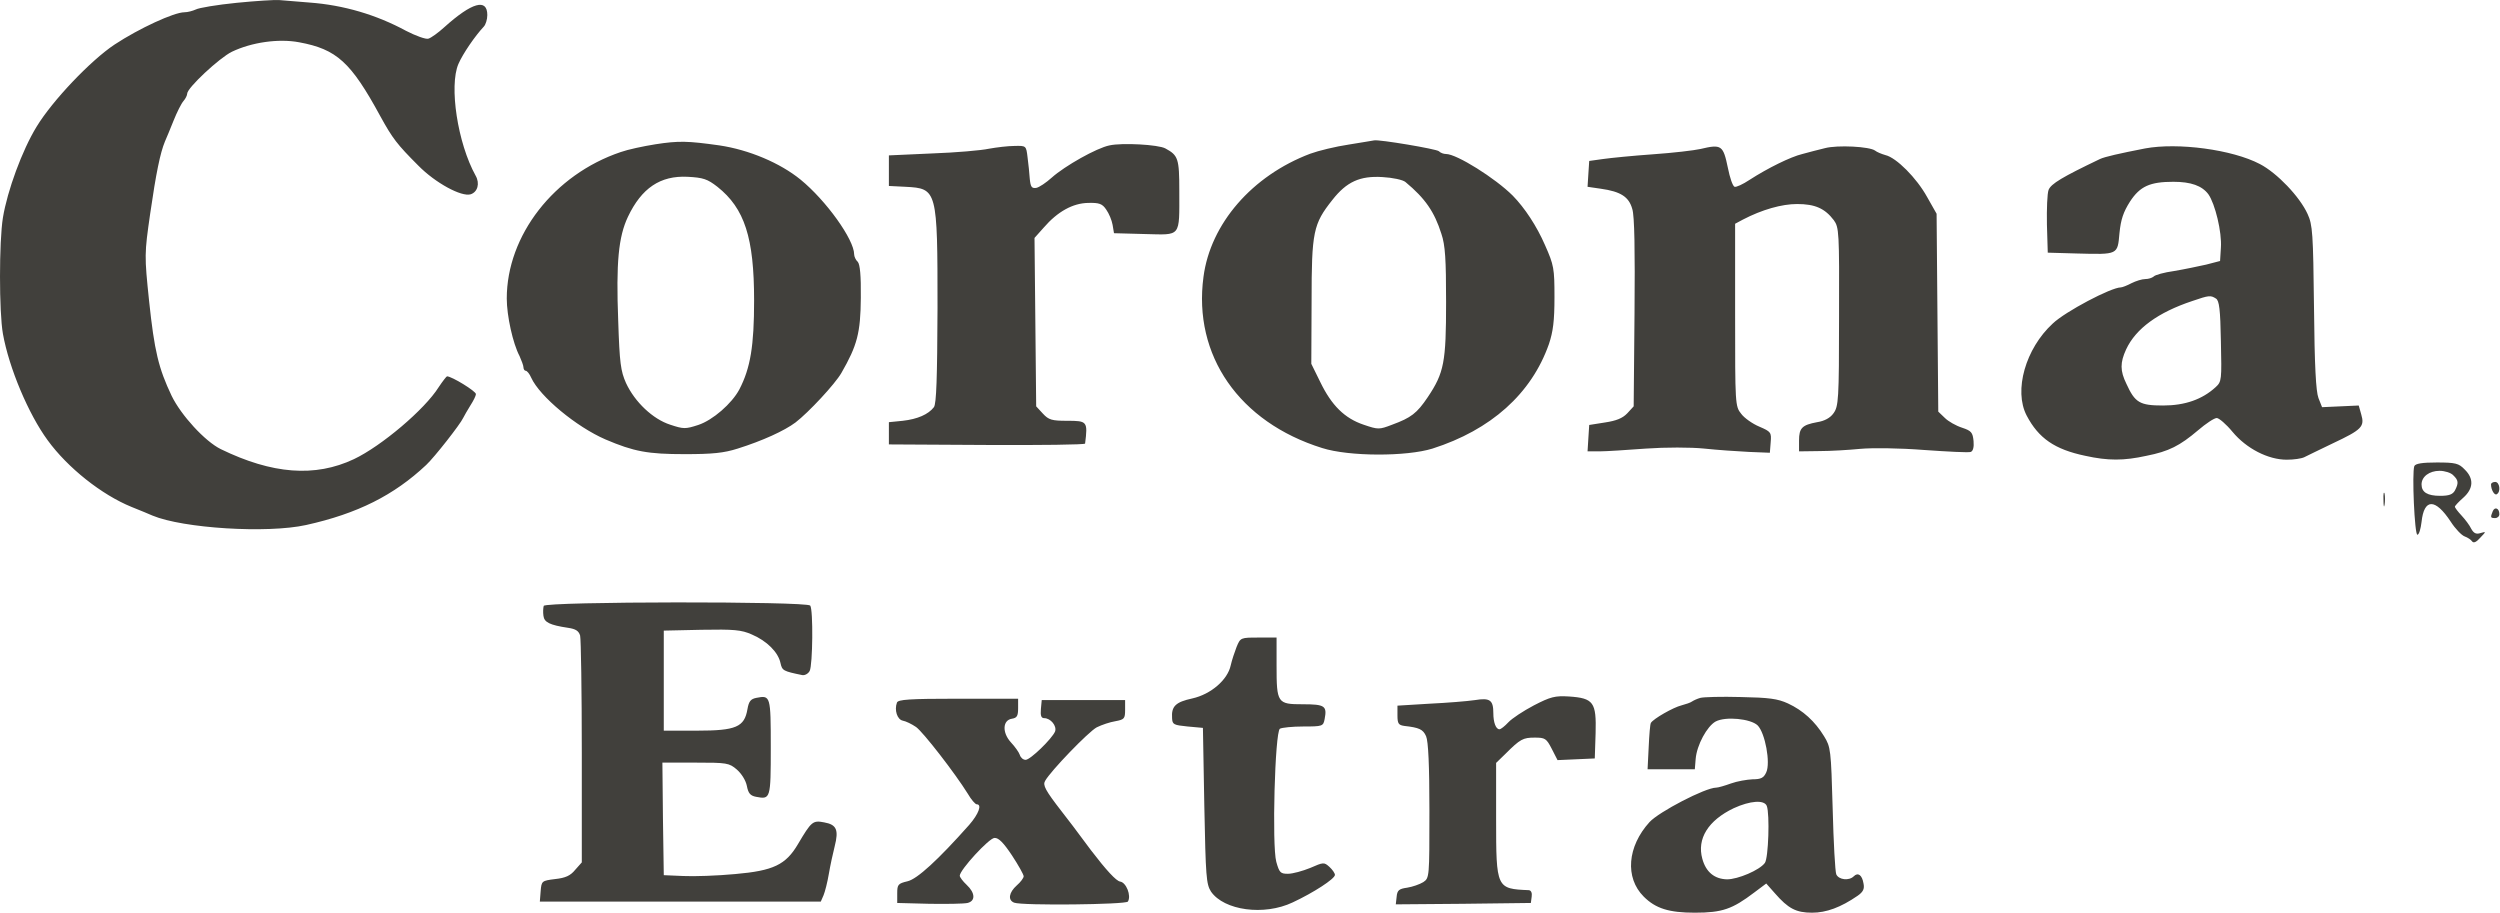<svg
  xmlns="http://www.w3.org/2000/svg"
  width="2498"
  height="912"
  viewBox="0 0 2498 912"
  fill="none"
>
  <path
    d="M236.449 2.819C217.011 4.763 198.684 7.817 195.629 9.484C192.575 10.872 187.576 12.26 184.244 12.26C173.97 12.26 138.981 28.366 114.545 44.472C90.664 60.3 52.344 100.564 36.516 126.667C22.076 150.27 7.359 190.534 2.916 217.47C-0.972 241.628 -0.972 311.605 2.916 333.542C9.025 367.697 28.463 413.793 47.623 439.896C67.616 467.386 101.494 494.322 131.484 506.54C139.815 509.872 149.256 513.76 152.31 515.148C182.856 527.922 266.994 533.198 305.87 524.59C357.242 513.205 393.619 494.877 425.83 464.61C434.161 456.834 459.986 423.79 462.762 417.681C463.873 415.459 467.205 409.628 469.982 405.185C473.037 400.464 475.536 395.466 475.536 393.8C475.814 391.023 451.377 376.028 446.657 376.028C446.101 376.028 442.214 381.026 438.326 386.858C424.442 409.073 381.123 445.727 353.632 458.778C314.756 477.105 271.993 473.773 220.621 448.782C204.793 441.006 180.912 414.904 171.471 395.466C158.419 367.975 154.254 350.759 148.978 300.775C144.257 255.235 144.257 253.846 150.089 213.304C155.92 173.04 160.086 152.769 164.806 141.384C166.195 138.329 170.082 128.888 173.414 120.558C176.747 112.227 181.19 103.341 183.411 100.842C185.355 98.62 187.021 95.288 187.021 93.622C187.021 87.791 219.232 57.801 231.728 51.692C251.444 42.25 278.379 38.363 298.928 42.25C336.416 49.193 350.578 61.966 380.012 116.115C392.23 138.329 396.673 144.161 418.055 165.543C434.994 182.759 461.096 196.921 470.26 194.144C477.202 191.923 479.701 183.314 475.258 175.539C457.209 143.05 448.6 85.847 458.042 63.91C462.485 53.636 474.703 35.864 483.311 26.7C485.255 24.756 486.921 19.48 486.921 15.037C486.921 -1.902 471.648 2.264 443.88 27.255C437.771 32.809 430.829 37.807 428.052 38.641C425.553 39.474 415.556 35.864 405.837 30.865C376.125 14.759 343.358 5.041 309.202 2.541C296.151 1.431 282.545 0.32 278.657 0.042C274.77 -0.235 255.887 0.875 236.449 2.819V2.819ZM654.921 144.161C642.702 146.105 627.152 149.437 620.21 151.936C553.565 174.429 506.359 235.242 506.359 298.276C506.359 315.493 512.468 343.261 519.133 355.757C521.076 360.2 523.02 365.198 523.02 366.864C523.02 368.808 524.131 370.474 525.242 370.474C526.63 370.474 529.129 373.529 530.795 377.416C539.404 396.299 576.058 426.567 604.937 439.063C633.539 451.281 647.423 453.78 684.078 453.78C711.846 453.78 723.231 452.669 737.115 448.226C761.829 440.451 783.767 430.454 794.874 422.124C807.925 412.127 834.305 383.803 840.692 372.696C856.52 345.205 859.852 332.709 860.13 297.721C860.408 275.228 859.297 264.121 857.075 261.622C855.132 259.956 853.466 256.346 853.466 254.124C853.466 239.407 825.419 200.253 799.872 179.427C779.324 162.766 748.501 149.715 718.788 145.272C687.132 140.829 678.246 140.551 654.921 144.161ZM716.844 186.647C744.058 208.306 753.499 237.463 753.499 300.22C753.499 345.483 749.889 367.697 738.782 389.079C731.284 403.241 712.124 419.902 697.684 424.623C684.911 428.788 682.967 428.788 669.638 424.345C652.421 418.792 634.372 401.853 625.486 382.692C620.21 370.752 619.099 362.977 617.711 320.491C615.489 262.177 617.988 236.63 627.43 216.637C641.036 188.035 659.641 175.262 687.132 176.65C702.682 177.483 706.848 178.871 716.844 186.647V186.647ZM1347.75 144.439C1334.69 146.382 1317.48 150.548 1309.15 153.602C1251.11 175.539 1209.46 223.579 1202.52 276.617C1191.96 355.202 1238.34 421.846 1321.09 447.671C1348.02 456.279 1405.5 456.279 1431.33 448.226C1489.64 429.621 1530.18 393.522 1547.68 343.816C1551.84 331.321 1553.23 320.769 1553.23 296.888C1553.23 268.286 1552.68 264.954 1543.79 244.961C1535.46 225.8 1523.52 207.751 1511.58 195.533C1494.09 178.038 1455.49 153.88 1444.93 153.88C1442.44 153.88 1439.38 152.769 1437.72 151.103C1435.49 148.881 1377.74 139.163 1373.01 140.273C1372.18 140.551 1360.8 142.217 1347.75 144.439V144.439ZM1404.39 181.926C1424.11 198.309 1433.27 211.638 1440.21 233.575C1444.1 244.961 1444.93 259.122 1444.93 301.886C1444.93 361.866 1442.99 372.418 1426.61 396.854C1415.78 412.96 1409.95 417.403 1391.06 424.345C1378.01 429.344 1377.18 429.344 1362.46 424.345C1343.58 417.958 1330.53 405.185 1319.14 381.582L1310.26 363.532L1310.54 301.053C1310.54 231.354 1312.2 223.856 1331.36 199.698C1345.52 181.648 1358.85 175.539 1381.35 176.928C1391.62 177.483 1401.89 179.705 1404.39 181.926ZM1108.66 145.272C1095.88 147.771 1063.95 165.82 1050.9 177.483C1045.35 182.481 1038.4 187.202 1035.35 187.757C1030.91 188.313 1029.8 186.924 1028.96 178.871C1028.68 173.595 1027.57 163.876 1026.74 157.212C1025.35 145.549 1025.35 145.549 1013.69 145.827C1007.3 145.827 995.918 147.215 988.143 148.604C980.645 150.27 954.821 152.491 931.217 153.324L888.176 155.268V185.814L904.837 186.647C936.493 188.313 936.771 189.424 936.771 307.717C936.493 377.694 935.66 403.519 933.161 406.851C927.608 414.071 916.778 418.792 902.06 420.458L888.176 421.846V444.061L986.199 444.616C1039.79 444.894 1083.94 444.339 1084.22 443.228C1087 421.013 1086.44 420.458 1066.17 420.458C1051.18 420.458 1047.85 419.625 1042.01 413.238L1035.35 406.018L1034.52 321.879L1033.68 237.741L1042.85 227.466C1056.73 211.361 1072 203.03 1087.28 202.752C1098.38 202.475 1101.44 203.585 1105.33 209.417C1108.1 213.304 1110.88 219.969 1111.71 224.69L1113.1 233.02L1143.92 233.853C1180.58 234.686 1178.36 237.741 1178.36 190.812C1178.36 158.323 1177.25 155.268 1164.47 148.326C1157.53 144.439 1121.15 142.495 1108.66 145.272V145.272ZM1699.02 148.881C1692.91 150.27 1671.8 152.769 1651.81 154.158C1632.09 155.546 1609.6 157.767 1601.83 158.878L1587.94 160.822L1587.11 173.595L1586.28 186.647L1599.61 188.59C1619.32 191.367 1627.65 196.643 1630.98 208.861C1633.21 215.526 1633.76 250.514 1633.21 312.716L1632.37 406.018L1625.99 412.96C1621.27 417.958 1614.88 420.458 1603.77 422.124L1587.94 424.623L1587.11 437.674L1586.28 451.003H1598.22C1604.88 451.003 1625.71 449.615 1644.59 448.226C1664.03 446.838 1689.3 446.838 1702.9 448.226C1715.96 449.615 1736.23 451.003 1747.61 451.558L1768.44 452.391L1769.27 441.839C1770.1 432.12 1769.55 431.287 1757.89 426.289C1751.22 423.512 1742.89 417.681 1739.84 413.516C1733.73 406.018 1733.73 403.796 1733.73 314.66V223.579L1741.5 219.414C1760.66 209.417 1780.38 203.863 1795.65 203.863C1813.7 203.863 1823.42 208.306 1832.31 219.969C1837.58 227.189 1837.86 231.632 1837.58 316.603C1837.58 399.909 1837.03 406.018 1832.03 412.96C1828.7 417.681 1822.86 420.735 1815.64 421.846C1800.65 424.623 1797.6 427.677 1797.6 440.173V451.003L1817.87 450.725C1828.7 450.725 1847.3 449.615 1858.69 448.504C1870.9 447.393 1897.56 447.671 1922.55 449.615C1946.16 451.281 1967.26 452.391 1969.2 451.558C1971.43 450.725 1972.54 446.838 1971.98 440.729C1971.15 432.12 1969.76 430.454 1960.6 427.4C1954.49 425.456 1946.71 421.013 1943.38 417.681L1936.72 411.294L1935.88 312.438L1935.05 213.582L1925.61 196.921C1915.06 177.761 1894.78 157.49 1883.96 154.991C1880.07 153.88 1875.35 151.936 1873.68 150.548C1868.4 146.382 1835.92 144.716 1823.42 148.048C1816.76 149.715 1806.76 152.214 1800.93 153.88C1789.26 156.657 1766.22 168.042 1748.17 179.705C1741.5 184.148 1734.84 187.202 1733.17 186.647C1731.23 185.814 1728.45 177.483 1726.51 167.764C1721.79 144.994 1720.12 143.883 1699.02 148.881V148.881ZM2143.31 148.326C2117.77 153.324 2103.05 156.657 2098.33 158.878C2060.56 176.928 2049.46 183.592 2046.96 189.701C2045.57 193.311 2045.01 208.861 2045.29 224.412L2046.12 252.458L2075.28 253.291C2116.66 254.402 2115.82 254.68 2117.77 233.02C2119.15 219.136 2121.65 211.916 2128.32 201.364C2138.31 186.091 2148.31 181.648 2171.64 181.648C2189.13 181.648 2200.24 185.536 2206.63 194.144C2213.29 203.585 2220.23 231.909 2219.12 247.46L2218.29 260.789L2204.4 264.399C2196.91 266.065 2182.47 269.119 2172.47 270.785C2162.47 272.174 2153.31 274.673 2151.92 276.339C2150.26 277.727 2146.65 278.838 2143.59 278.838C2140.26 278.838 2134.15 280.782 2129.71 283.003C2125.54 285.225 2120.54 287.169 2119.15 287.169C2109.44 287.169 2063.62 311.327 2051.12 323.268C2023.91 348.259 2011.97 390.19 2025.02 415.182C2036.96 437.952 2053.07 449.059 2083.61 455.446C2106.38 460.444 2121.93 460.444 2144.7 455.446C2167.19 451.003 2178.02 445.449 2196.35 429.899C2204.13 423.234 2212.46 417.681 2214.96 417.681C2217.18 417.681 2224.4 423.79 2230.78 431.565C2244.67 448.226 2266.33 459.334 2284.93 459.334C2291.87 459.334 2299.65 458.223 2302.43 456.834C2304.93 455.446 2317.98 449.337 2331.03 442.95C2359.91 429.344 2362.96 426.289 2359.35 414.071L2356.85 405.185L2338.53 406.018L2320.2 406.851L2316.59 397.687C2314.09 391.023 2312.7 366.031 2312.15 307.162C2311.31 233.02 2310.76 224.69 2305.76 213.86C2297.98 196.643 2275.21 172.762 2258 163.876C2230.51 149.437 2176.08 142.217 2143.31 148.326V148.326ZM2214.12 298.276C2217.46 300.22 2218.57 309.106 2219.12 341.04C2219.95 379.638 2219.95 381.304 2213.85 386.858C2200.52 399.076 2183.3 405.185 2161.36 405.185C2138.04 405.185 2133.32 402.408 2124.71 383.526C2118.32 370.474 2118.32 362.421 2124.43 349.092C2134.15 328.266 2156.36 312.16 2190.52 300.775C2207.46 294.944 2208.85 294.944 2214.12 298.276V298.276ZM2412.39 465.72C2409.89 472.385 2412.67 534.309 2415.44 534.309C2417.11 534.309 2418.78 528.477 2419.61 521.535C2422.11 497.932 2433.22 497.654 2448.77 521.257C2453.21 528.199 2459.6 534.864 2462.65 535.975C2465.71 537.085 2469.04 539.307 2470.15 540.973C2471.54 542.917 2474.31 541.806 2478.2 537.363C2484.31 530.976 2484.31 530.976 2478.48 532.642C2474.31 534.031 2471.81 532.92 2469.32 528.477C2467.65 524.867 2463.21 519.036 2459.6 515.148C2455.99 511.261 2452.93 507.373 2452.93 506.262C2452.93 505.429 2456.82 501.264 2461.26 497.376C2471.54 488.213 2472.09 478.216 2462.65 469.053C2456.82 462.943 2453.49 462.11 2434.88 462.11C2420.17 462.11 2413.5 463.221 2412.39 465.72V465.72ZM2451.27 474.884C2456.54 479.882 2456.82 482.659 2452.93 490.157C2450.71 494.044 2447.1 495.433 2438.21 495.433C2425.44 495.433 2419.61 491.823 2419.61 484.048C2419.61 476.272 2427.39 470.441 2437.66 470.441C2442.66 470.441 2449.04 472.385 2451.27 474.884ZM2489.03 484.048C2489.03 489.601 2492.64 495.433 2494.86 493.767C2499.03 491.267 2497.64 481.548 2493.2 481.548C2490.98 481.548 2489.03 482.659 2489.03 484.048ZM2381.57 499.598C2381.57 505.707 2382.12 507.929 2382.68 504.319C2383.23 500.986 2383.23 495.988 2382.68 493.211C2381.84 490.712 2381.29 493.489 2381.57 499.598ZM2490.7 510.983C2488.2 517.092 2488.48 517.647 2493.2 517.647C2495.42 517.647 2497.36 515.981 2497.36 513.76C2497.36 507.651 2492.64 505.985 2490.7 510.983ZM543.291 605.396C542.736 607.34 542.458 611.783 543.013 615.393C543.846 621.779 549.123 624.556 567.727 627.333C575.225 628.444 578.279 630.388 579.668 635.108C580.501 638.44 581.334 690.923 581.334 751.458V861.699L574.67 869.197C569.949 875.028 564.951 877.25 554.676 878.36C541.347 880.027 541.07 880.304 540.237 890.301L539.404 900.853H820.143L822.92 894.466C824.309 891.134 826.808 881.415 828.196 873.084C829.585 864.754 832.361 852.258 834.028 845.594C838.193 829.21 835.971 823.934 823.476 821.713C812.09 819.491 810.702 820.88 797.373 843.372C785.155 864.199 772.659 870.03 734.616 873.362C716.844 875.028 693.241 875.861 682.689 875.306L663.251 874.473L662.418 818.103L661.863 762.01H694.907C726.286 762.01 728.507 762.288 736.282 768.953C741.003 773.118 745.168 779.782 746.279 785.336C747.667 792.556 749.611 795.055 755.443 796.166C769.882 798.943 770.16 798.387 770.16 746.738C770.16 695.088 769.882 694.533 755.72 697.31C750.167 698.421 748.223 700.642 746.834 708.695C743.78 726.467 735.449 730.077 696.573 730.077H663.251V630.11L701.016 629.277C733.228 628.722 740.725 629.277 751.277 633.998C766.272 640.384 777.657 651.769 779.879 662.599C781.545 670.097 782.656 670.652 801.538 674.54C804.038 675.095 807.647 673.151 809.036 670.374C812.09 664.543 812.646 609.284 809.591 605.118C806.537 600.675 544.957 600.953 543.291 605.396V605.396ZM1235.56 646.493C1233.62 651.492 1230.84 659.822 1229.73 664.821C1226.67 679.26 1210.01 693.7 1191.41 697.865C1174.75 701.475 1170.3 705.64 1171.14 717.581C1171.42 723.968 1172.8 724.523 1186.69 725.911L1201.96 727.3L1203.35 805.052C1204.74 876.139 1205.29 883.359 1210.01 890.856C1223.06 909.739 1263.05 915.293 1291.65 901.686C1312.48 891.967 1333.86 878.083 1333.86 874.195C1333.86 872.529 1331.36 868.919 1328.31 866.142C1323.03 861.422 1322.48 861.422 1309.15 867.253C1301.65 870.308 1291.65 873.084 1286.93 873.084C1279.43 873.084 1278.32 871.974 1275.27 861.144C1270.83 845.038 1273.88 731.465 1278.88 728.133C1280.82 727.022 1291.38 725.911 1302.2 725.911C1321.64 725.911 1322.2 725.634 1323.59 718.414C1326.09 705.363 1323.86 703.697 1301.65 703.697C1276.38 703.697 1275.55 702.586 1275.55 665.098V637.052H1257.5C1239.73 637.052 1239.45 637.052 1235.56 646.493ZM1532.68 704.807C1522.13 710.361 1510.75 717.858 1507.14 721.746C1503.53 725.634 1499.64 728.688 1498.25 728.688C1494.64 728.688 1492.14 721.746 1492.14 712.582C1492.14 699.531 1488.81 697.032 1473.81 699.531C1466.32 700.642 1445.77 702.308 1428.27 703.141L1396.34 705.085V714.804C1396.34 723.134 1397.45 724.523 1403.28 725.356C1418 727.022 1421.89 728.688 1424.94 735.63C1427.16 740.629 1428.27 764.51 1428.27 810.05C1428.27 876.694 1428.27 877.25 1422.16 881.415C1418.55 883.637 1411.34 886.136 1406.06 886.969C1398.01 888.079 1396.06 889.468 1395.51 896.132L1394.67 903.63L1462.15 903.074L1529.63 902.241L1530.46 895.855C1531.02 892.245 1529.91 889.746 1527.69 889.468C1495.2 888.079 1494.92 887.802 1494.92 818.38V762.288L1504.36 753.124C1519.08 738.407 1521.85 737.019 1533.52 737.019C1543.79 737.019 1545.18 737.852 1550.46 748.126L1556.29 759.511L1574.89 758.678L1593.5 757.845L1594.33 732.576C1595.16 701.753 1592.39 697.588 1567.67 695.921C1553.79 695.088 1549.34 696.199 1532.68 704.807V704.807ZM1699.02 697.31C1695.96 698.143 1692.35 699.809 1690.69 700.92C1689.3 702.03 1684.3 703.697 1680.13 704.807C1672.08 706.751 1652.09 718.136 1649.59 722.301C1648.76 723.412 1647.92 734.52 1647.37 746.46L1646.26 768.675H1693.46L1694.3 758.401C1695.41 744.516 1705.68 725.634 1714.29 720.913C1724.29 715.637 1749.28 718.136 1756.22 724.801C1763.72 732.298 1769.27 762.288 1764.83 771.729C1762.33 777.283 1759.55 778.672 1751.22 778.672C1745.39 778.949 1735.67 780.615 1729.56 782.837C1723.45 785.058 1716.79 787.002 1714.84 787.002C1704.02 787.002 1657.64 811.161 1648.2 821.435C1625.99 845.871 1623.49 876.972 1642.37 895.855C1654.31 907.795 1667.64 911.96 1693.46 911.96C1720.95 911.96 1730.95 908.35 1752.61 891.967L1764.83 882.803L1773.44 892.522C1786.77 907.795 1794.54 911.96 1810.65 911.96C1824.81 911.96 1839.25 906.684 1856.19 895.022C1861.74 891.134 1863.13 888.079 1862.02 882.803C1860.63 874.195 1856.46 871.418 1852.3 875.584C1847.58 880.304 1837.3 879.194 1834.81 873.64C1833.69 871.141 1832.03 841.428 1831.2 807.828C1829.53 748.959 1829.25 746.46 1822.59 735.63C1813.42 720.635 1801.48 709.806 1786.49 702.864C1776.21 698.143 1767.61 697.032 1739.28 696.477C1720.12 695.921 1702.07 696.477 1699.02 697.31V697.31ZM1765.38 805.329C1768.44 813.382 1767.05 857.534 1763.44 862.255C1758.16 869.475 1736.5 878.638 1725.67 878.638C1713.18 878.361 1704.57 871.418 1700.96 858.09C1695.41 838.096 1706.79 819.769 1732.34 807.551C1748.72 800.053 1762.88 798.943 1765.38 805.329V805.329ZM896.229 702.03C893.452 709.528 896.507 718.969 902.06 720.08C905.115 720.635 910.946 723.412 915.389 726.467C922.609 731.743 954.265 772.562 967.039 793.111C970.371 798.943 974.536 803.663 975.925 803.663C981.478 803.663 977.868 813.382 968.427 824.212C937.326 859.2 916.5 878.361 906.781 880.582C897.34 882.804 896.507 883.914 896.507 892.522V902.241L928.441 903.074C945.935 903.352 963.151 903.074 966.761 902.241C974.814 900.298 974.536 892.245 965.928 884.192C962.04 880.582 958.986 876.417 958.986 875.028C958.986 869.197 988.421 837.263 993.697 837.263C997.862 836.985 1002.86 842.261 1011.19 854.757C1017.58 864.476 1022.85 873.918 1022.85 875.584C1022.85 877.25 1019.8 881.415 1015.91 884.747C1008.14 891.689 1006.75 899.465 1013.41 901.964C1021.19 905.018 1125.04 903.908 1126.99 900.853C1130.6 895.022 1125.32 881.693 1119.21 880.86C1115.32 880.304 1105.33 869.475 1090.05 849.481C1077.56 832.542 1064.51 815.326 1060.9 810.883C1044.51 789.779 1041.74 784.503 1044.24 780.338C1049.51 770.619 1087.83 730.91 1095.88 726.744C1100.88 724.245 1109.21 721.468 1114.49 720.635C1123.38 718.969 1124.21 718.136 1124.21 709.25V699.531H1040.9L1040.07 708.417C1039.51 715.082 1040.35 717.581 1043.4 717.581C1049.79 717.581 1056.18 725.356 1054.23 730.91C1051.18 738.129 1029.52 759.234 1024.8 759.234C1022.3 759.234 1019.8 757.012 1018.97 754.235C1018.13 751.736 1014.25 746.182 1010.08 741.739C1001.19 732.02 1001.75 719.525 1011.19 718.136C1016.19 717.303 1017.3 715.359 1017.3 707.584V698.143H957.597C908.17 698.143 897.34 698.976 896.229 702.03V702.03Z"
    fill="#41403C"
  />
</svg>
